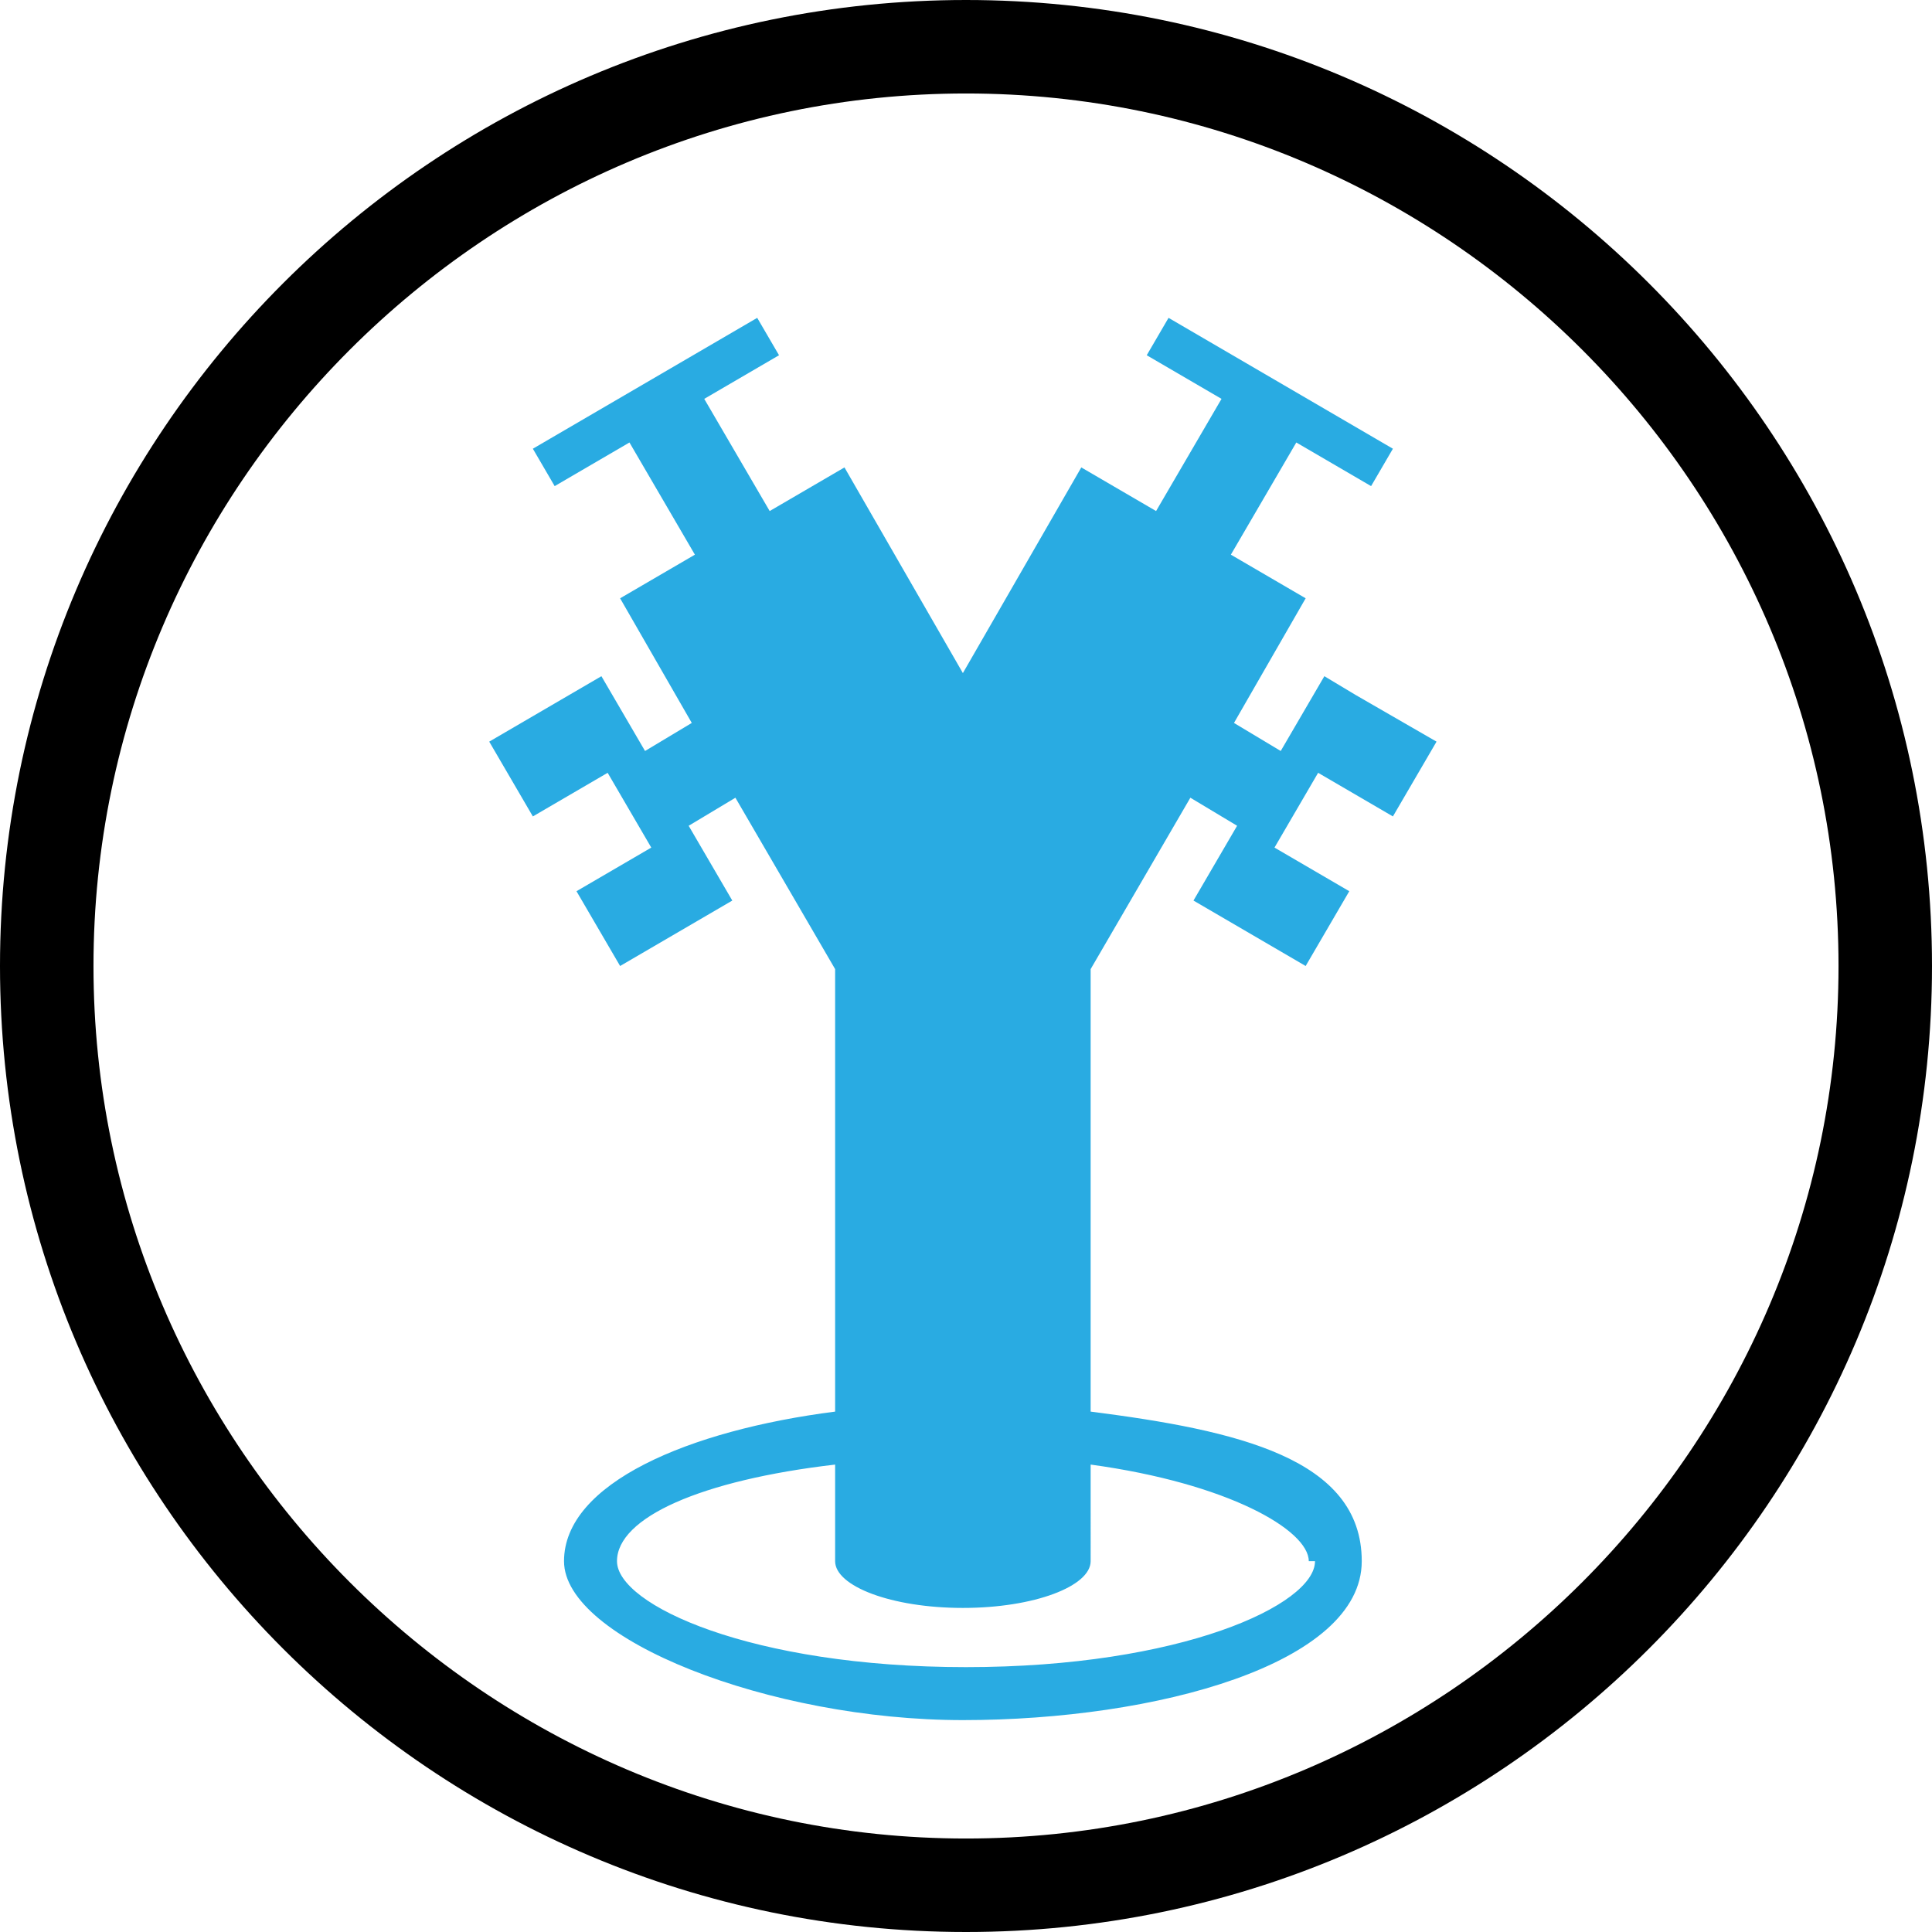 <?xml version="1.0" encoding="UTF-8" standalone="no"?>
<svg
   id="Layer_1"
   version="1.1"
   viewBox="0 0 62 62"
   sodipodi:docname="wwn005_b.svg"
   width="62"
   height="62"
   inkscape:version="1.3.2 (091e20e, 2023-11-25, custom)"
   xmlns:inkscape="http://www.inkscape.org/namespaces/inkscape"
   xmlns:sodipodi="http://sodipodi.sourceforge.net/DTD/sodipodi-0.dtd"
   xmlns="http://www.w3.org/2000/svg"
   xmlns:svg="http://www.w3.org/2000/svg">
  <sodipodi:namedview
     id="namedview2"
     pagecolor="#ffffff"
     bordercolor="#000000"
     borderopacity="0.25"
     inkscape:showpageshadow="2"
     inkscape:pageopacity="0.0"
     inkscape:pagecheckerboard="0"
     inkscape:deskcolor="#d1d1d1"
     inkscape:zoom="29.33871"
     inkscape:cx="30.982958"
     inkscape:cy="31"
     inkscape:window-width="3840"
     inkscape:window-height="2054"
     inkscape:window-x="2869"
     inkscape:window-y="-11"
     inkscape:window-maximized="1"
     inkscape:current-layer="Layer_1" />
  <!-- Generator: Adobe Illustrator 29.3.1, SVG Export Plug-In . SVG Version: 2.1.0 Build 151)  -->
  <defs
     id="defs1">
    <style
       id="style1">
      .st0 {
        fill: #29abe2;
        fill-rule: evenodd;
      }
    </style>
  </defs>
  <path
     d="M 31,3 C 46.4,3 59,15.6 59,31 59,46.4 46.4,59 31,59 15.6,59 3,46.4 3,31 3,15.6 15.6,3 31,3 M 31,0 C 13.9,0 0,13.9 0,31 0,48.1 13.9,62 31,62 48.1,62 62,48.1 62,31 62,13.9 48.1,0 31,0 Z"
     id="path1" />
  <path
     class="st0"
     d="m 44.7,26.2 1.4,-2.4 -2.6,-1.5 -1,-0.6 v 0 l -1.4,2.4 -1.5,-0.9 2.3,-4 -2.4,-1.4 2.1,-3.6 2.4,1.4 0.7,-1.2 -3.6,-2.1 -1.2,-0.7 v 0 l -2.4,-1.4 -0.7,1.2 2.4,1.4 -2.1,3.6 -2.4,-1.4 -3.8,6.6 -3.8,-6.6 -2.4,1.4 -2.1,-3.6 2.4,-1.4 -0.7,-1.2 -2.4,1.4 v 0 l -1.2,0.7 -3.6,2.1 0.7,1.2 2.4,-1.4 2.1,3.6 -2.4,1.4 2.3,4 -1.5,0.9 v 0 l -1.4,-2.4 -1.2,0.7 v 0 l -2.4,1.4 1.4,2.4 2.4,-1.4 1.4,2.4 -2.4,1.4 1.4,2.4 2.4,-1.4 v 0 l 1.2,-0.7 -1.4,-2.4 1.5,-0.9 3.2,5.5 v 14.2 c -4.7,0.6 -8.7,2.3 -8.7,4.8 0,2.5 6.6,5.1 12.8,5.1 6.2,0 12.8,-1.8 12.8,-5.1 0,-3.3 -4,-4.2 -8.7,-4.8 V 31.1 l 3.2,-5.5 1.5,0.9 -1.4,2.4 3.6,2.1 1.4,-2.4 -2.4,-1.4 1.4,-2.4 z m -2.5,23.9 c 0,1.4 -4.3,3.4 -11.2,3.4 -6.9,0 -11.2,-2 -11.2,-3.4 0,-1.4 2.7,-2.6 7,-3.1 v 3.1 c 0,0.8 1.8,1.5 4.1,1.5 2.3,0 4.1,-0.7 4.1,-1.5 V 47 c 4.4,0.6 7,2.1 7,3.1 z"
     id="path2" />
</svg>
